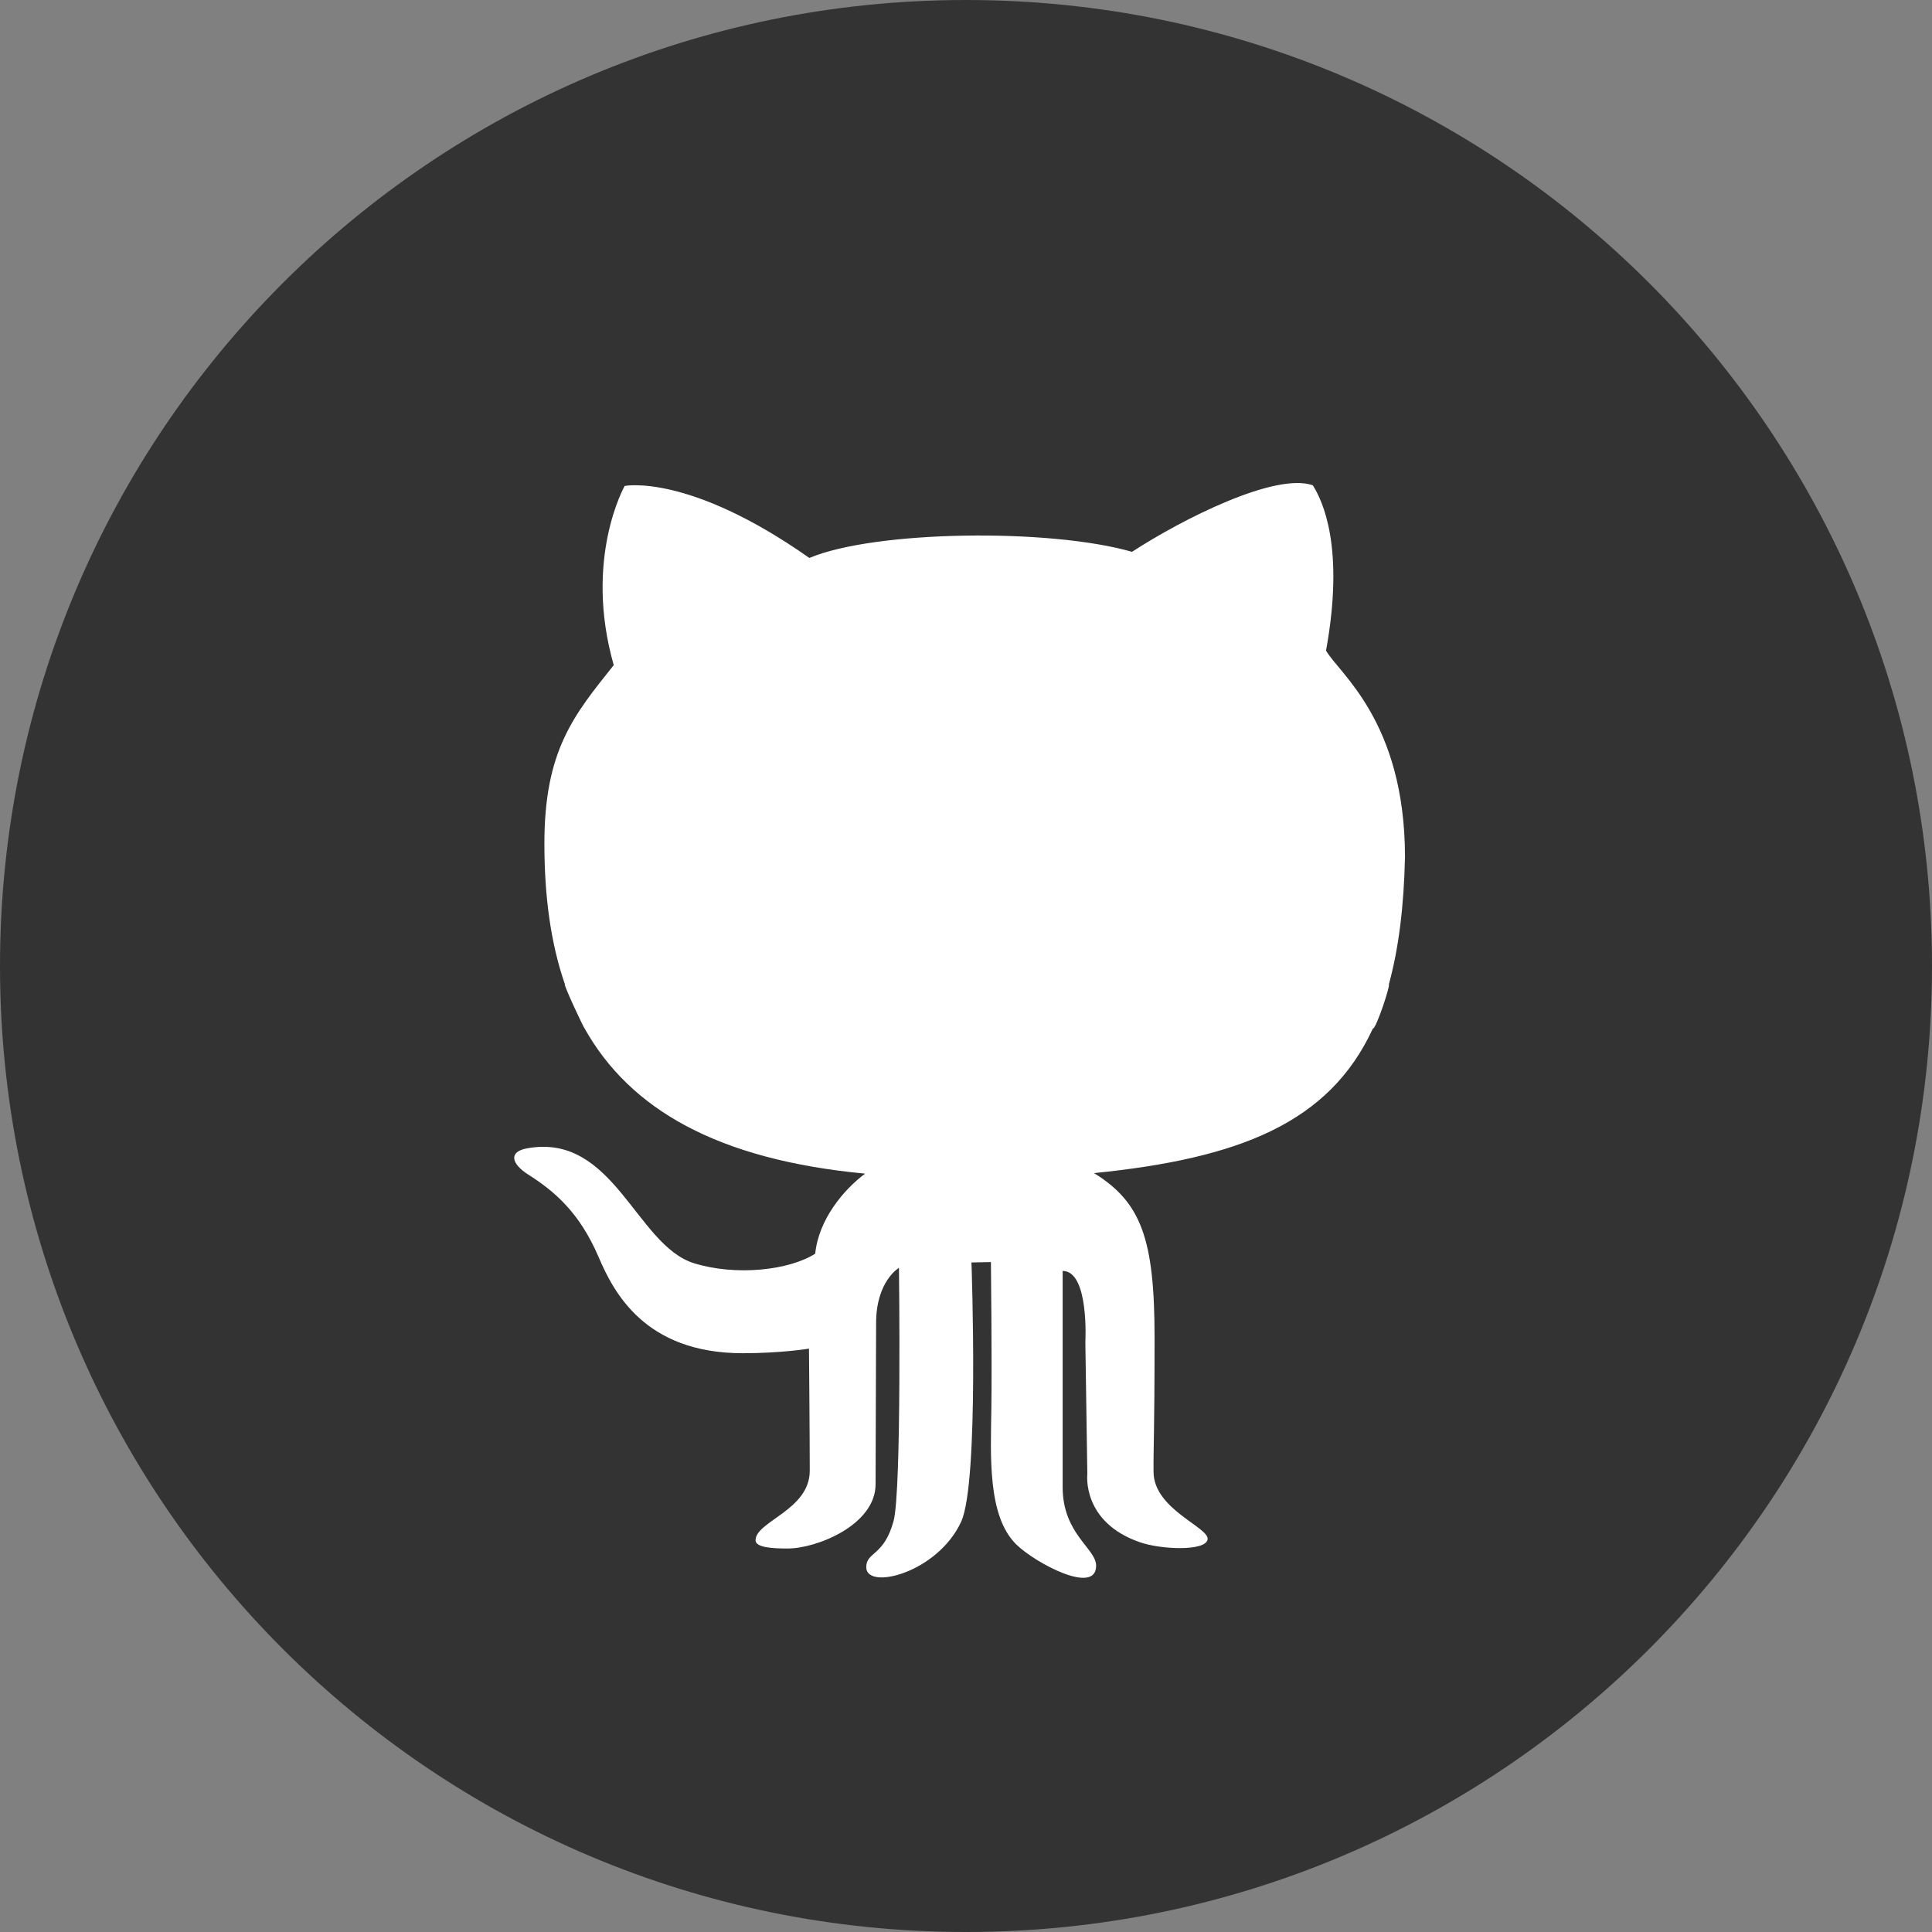 <?xml version="1.0" encoding="UTF-8"?>
<svg width="40px" height="40px" viewBox="0 0 40 40" version="1.1" xmlns="http://www.w3.org/2000/svg" xmlns:xlink="http://www.w3.org/1999/xlink">
    <rect x="0" y="0" width="40" height="40" fill="#808080" stroke="none"/>
    <!-- Generator: sketchtool 51.1 (57501) - http://www.bohemiancoding.com/sketch -->
    <title>E31F4CF1-06D4-4A0F-9990-0DFB51423EA5-43869-0000B1EA7E1F1ADA</title>
    <desc>Created with sketchtool.</desc>
    <defs></defs>
    <g id="Page-1" stroke="none" stroke-width="1" fill="none" fill-rule="evenodd">
        <g id="Nada-|-Porfolio---Short" transform="translate(-647, -368)">
            <g id="Profile-Card" transform="translate(484, 100)">
                <g id="Top">
                    <g id="Social-Networks" transform="translate(163, 268)">
                        <g id="Github">
                            <circle id="Oval" fill="#FFFFFF" cx="20" cy="20" r="15"></circle>
                            <path d="M20,40 C8.954,40 0,31.046 0,20 C0,8.954 8.954,0 20,0 C31.046,0 40,8.954 40,20 C40,31.046 31.046,40 20,40 Z M11.696,20.379 C11.66,20.379 12.09,21.291 12.102,21.29 C13.042,22.967 14.854,24.01 17.911,24.299 C17.474,24.624 16.95,25.242 16.878,25.956 C16.33,26.305 15.227,26.42 14.369,26.154 C13.167,25.781 12.707,23.443 10.908,23.776 C10.518,23.848 10.595,24.101 10.932,24.315 C11.481,24.664 11.997,25.1 12.395,26.029 C12.701,26.743 13.344,28.017 15.377,28.017 C16.184,28.017 16.749,27.922 16.749,27.922 C16.749,27.922 16.765,29.743 16.765,30.451 C16.765,31.267 15.643,31.497 15.643,31.89 C15.643,32.045 16.015,32.06 16.313,32.06 C16.902,32.06 18.128,31.576 18.128,30.728 C18.128,30.054 18.139,27.787 18.139,27.391 C18.139,26.524 18.612,26.249 18.612,26.249 C18.612,26.249 18.671,30.877 18.499,31.497 C18.298,32.227 17.935,32.123 17.935,32.448 C17.935,32.932 19.411,32.567 19.9,31.505 C20.278,30.678 20.113,26.138 20.113,26.138 L20.516,26.13 C20.516,26.13 20.539,28.208 20.525,29.158 C20.511,30.142 20.443,31.386 21.038,31.973 C21.428,32.358 22.694,33.035 22.694,32.417 C22.694,32.057 22.001,31.762 22.001,30.789 L22.001,26.313 C22.554,26.313 22.471,27.785 22.471,27.785 L22.512,30.519 C22.512,30.519 22.39,31.516 23.608,31.933 C24.038,32.081 24.958,32.121 25.002,31.873 C25.045,31.624 23.893,31.254 23.883,30.482 C23.877,30.012 23.904,29.737 23.904,27.692 C23.904,25.647 23.625,24.891 22.651,24.288 C25.657,23.984 27.517,23.254 28.423,21.297 C28.494,21.299 28.793,20.383 28.754,20.383 C28.957,19.644 29.067,18.77 29.089,17.735 C29.084,14.929 27.717,13.936 27.454,13.47 C27.841,11.345 27.39,10.378 27.18,10.047 C26.405,9.776 24.485,10.743 23.437,11.425 C21.726,10.933 18.112,10.981 16.757,11.552 C14.256,9.792 12.933,10.061 12.933,10.061 C12.933,10.061 12.078,11.567 12.707,13.771 C11.884,14.802 11.271,15.531 11.271,17.464 C11.271,18.553 11.401,19.528 11.696,20.379 Z" fill="#333333"></path>
                        </g>
                    </g>
                </g>
            </g>
        </g>
    </g>
</svg>
